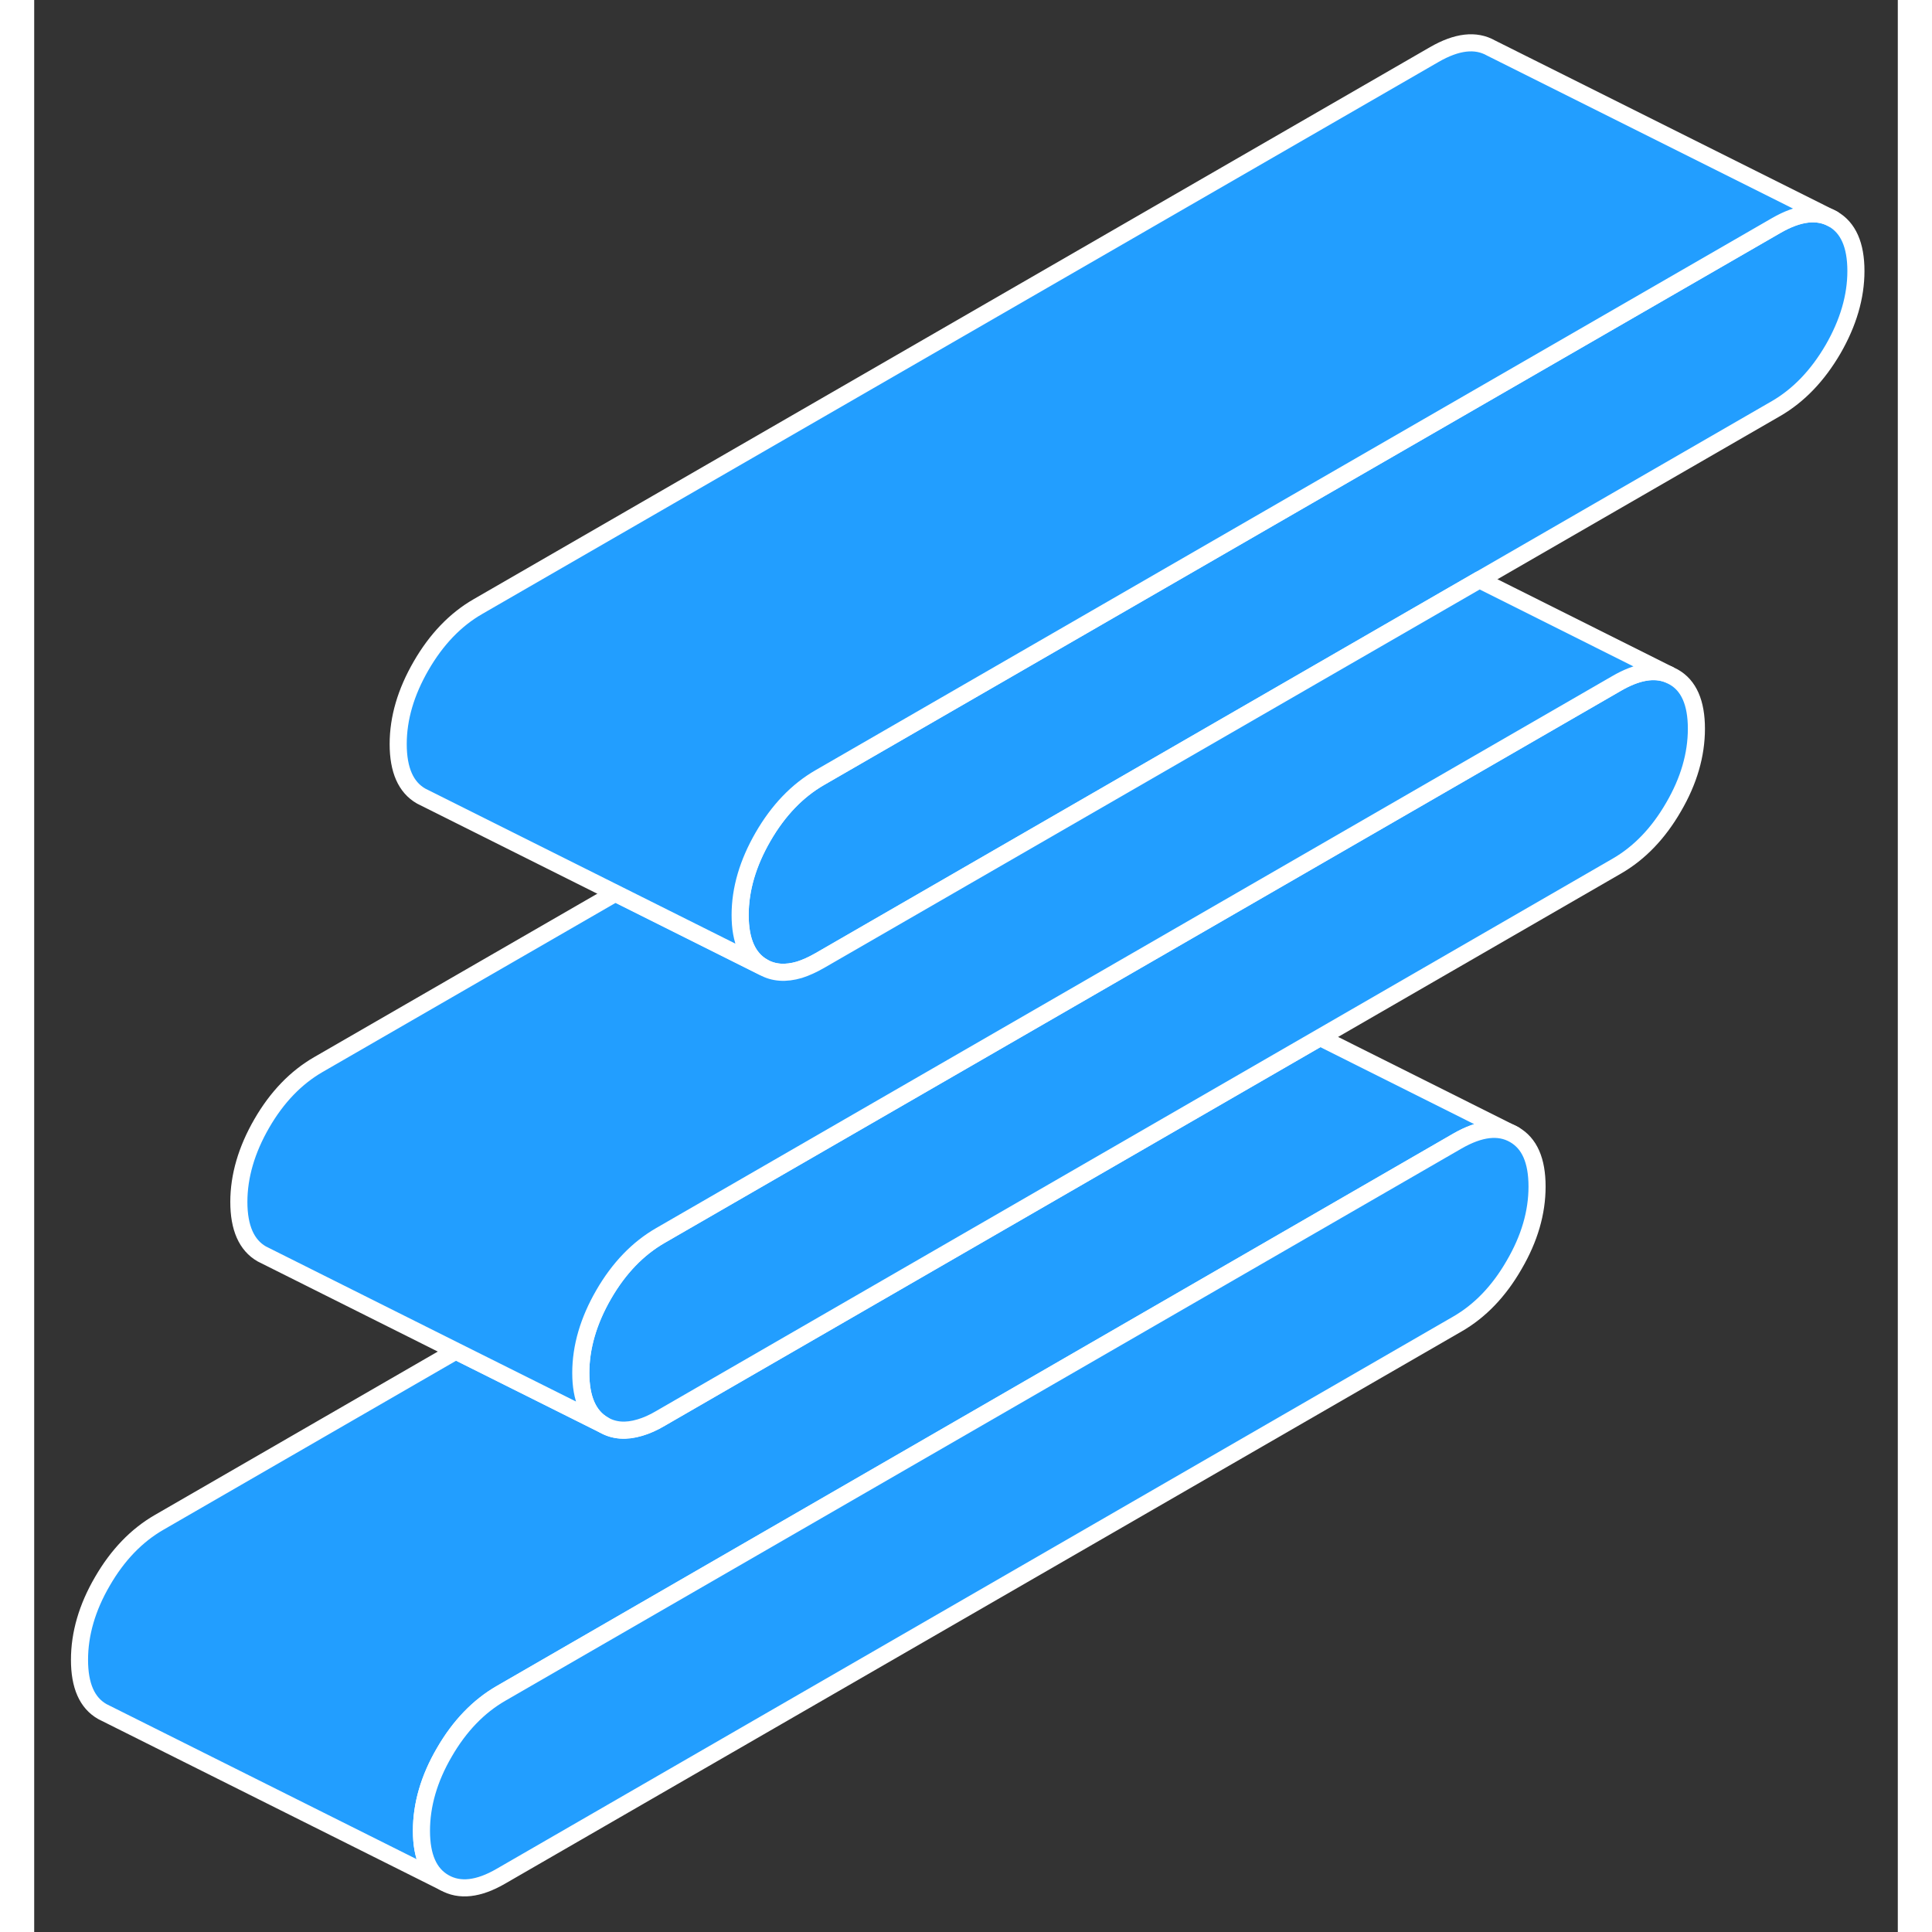 <svg width="48" height="48" viewBox="0 0 109 113" fill="#229EFF" xmlns="http://www.w3.org/2000/svg" stroke-width="1px" stroke-linecap="round" stroke-linejoin="round"><rect x="0" y="0" width="109" height="113" fill="#333333" stroke="none"/><path d="M86.56 66.36C85.67 65.85 84.56 65.98 83.24 66.74L27.31 99.04C25.99 99.8 24.88 100.95 23.99 102.49C23.09 104.03 22.65 105.56 22.65 107.08C22.65 108.6 23.09 109.6 23.99 110.11L3.99 100.11C3.09 99.6 2.65 98.59 2.65 97.08C2.65 95.57 3.09 94.03 3.99 92.49C4.88 90.95 5.99 89.8 7.31 89.04L24.66 79.02L33.31 83.34C33.91 83.69 34.62 83.74 35.42 83.5C35.8 83.39 36.21 83.21 36.63 82.96L75.21 60.68L86.56 66.36Z" stroke="white" stroke-linejoin="round"/><path d="M87.9 69.4C87.9 70.92 87.46 72.44 86.56 73.98C85.67 75.53 84.56 76.68 83.24 77.44L27.31 109.73C25.99 110.5 24.88 110.62 23.99 110.11C23.09 109.6 22.65 108.59 22.65 107.08C22.65 105.57 23.09 104.03 23.99 102.49C24.88 100.95 25.99 99.8 27.31 99.04L83.24 66.74C84.56 65.98 85.67 65.85 86.56 66.36C87.46 66.87 87.9 67.88 87.9 69.4Z" stroke="white" stroke-linejoin="round"/><path d="M106.55 15.85C106.55 17.36 106.1 18.89 105.21 20.43C104.31 21.97 103.21 23.12 101.89 23.89L84.53 33.91L45.95 56.18C45.53 56.42 45.14 56.6 44.76 56.72C43.95 56.96 43.24 56.91 42.63 56.56C41.74 56.05 41.29 55.04 41.29 53.52C41.29 52 41.74 50.48 42.63 48.94C43.52 47.4 44.63 46.24 45.95 45.48L73.75 29.43L101.89 13.19C103.21 12.43 104.31 12.3 105.21 12.81C106.1 13.32 106.55 14.33 106.55 15.85Z" stroke="white" stroke-linejoin="round"/><path d="M97.22 42.62C97.22 44.14 96.78 45.67 95.88 47.21C94.99 48.75 93.88 49.9 92.56 50.66L75.21 60.68L36.63 82.96C36.21 83.21 35.8 83.39 35.42 83.5C34.62 83.74 33.91 83.69 33.31 83.34C32.42 82.83 31.97 81.81 31.97 80.3C31.97 78.79 32.42 77.25 33.31 75.71C34.2 74.17 35.31 73.02 36.63 72.26L64.45 56.2L92.56 39.97C93.75 39.28 94.76 39.11 95.6 39.45L95.88 39.59C96.78 40.09 97.22 41.11 97.22 42.62Z" stroke="white" stroke-linejoin="round"/><path d="M95.6 39.45C94.76 39.11 93.75 39.28 92.56 39.97L64.45 56.2L36.63 72.26C35.31 73.02 34.2 74.17 33.31 75.71C32.42 77.25 31.97 78.78 31.97 80.3C31.97 81.82 32.42 82.83 33.31 83.34L24.66 79.02L13.31 73.34C12.42 72.83 11.97 71.81 11.97 70.3C11.97 68.79 12.42 67.25 13.31 65.71C14.2 64.17 15.31 63.02 16.63 62.26L33.99 52.24L42.63 56.56C43.24 56.91 43.95 56.96 44.76 56.72C45.14 56.6 45.53 56.42 45.95 56.18L84.53 33.91L95.6 39.45Z" stroke="white" stroke-linejoin="round"/><path d="M105.21 12.81C104.31 12.3 103.21 12.43 101.89 13.19L73.75 29.43L45.95 45.48C44.63 46.24 43.52 47.4 42.63 48.94C41.74 50.48 41.29 52.01 41.29 53.52C41.29 55.03 41.74 56.05 42.63 56.56L22.63 46.56C21.74 46.05 21.29 45.04 21.29 43.52C21.29 42 21.74 40.48 22.63 38.94C23.52 37.4 24.63 36.24 25.95 35.48L81.89 3.19C83.21 2.43 84.31 2.3 85.21 2.81L105.21 12.81Z" stroke="white" stroke-linejoin="round"/></svg>
